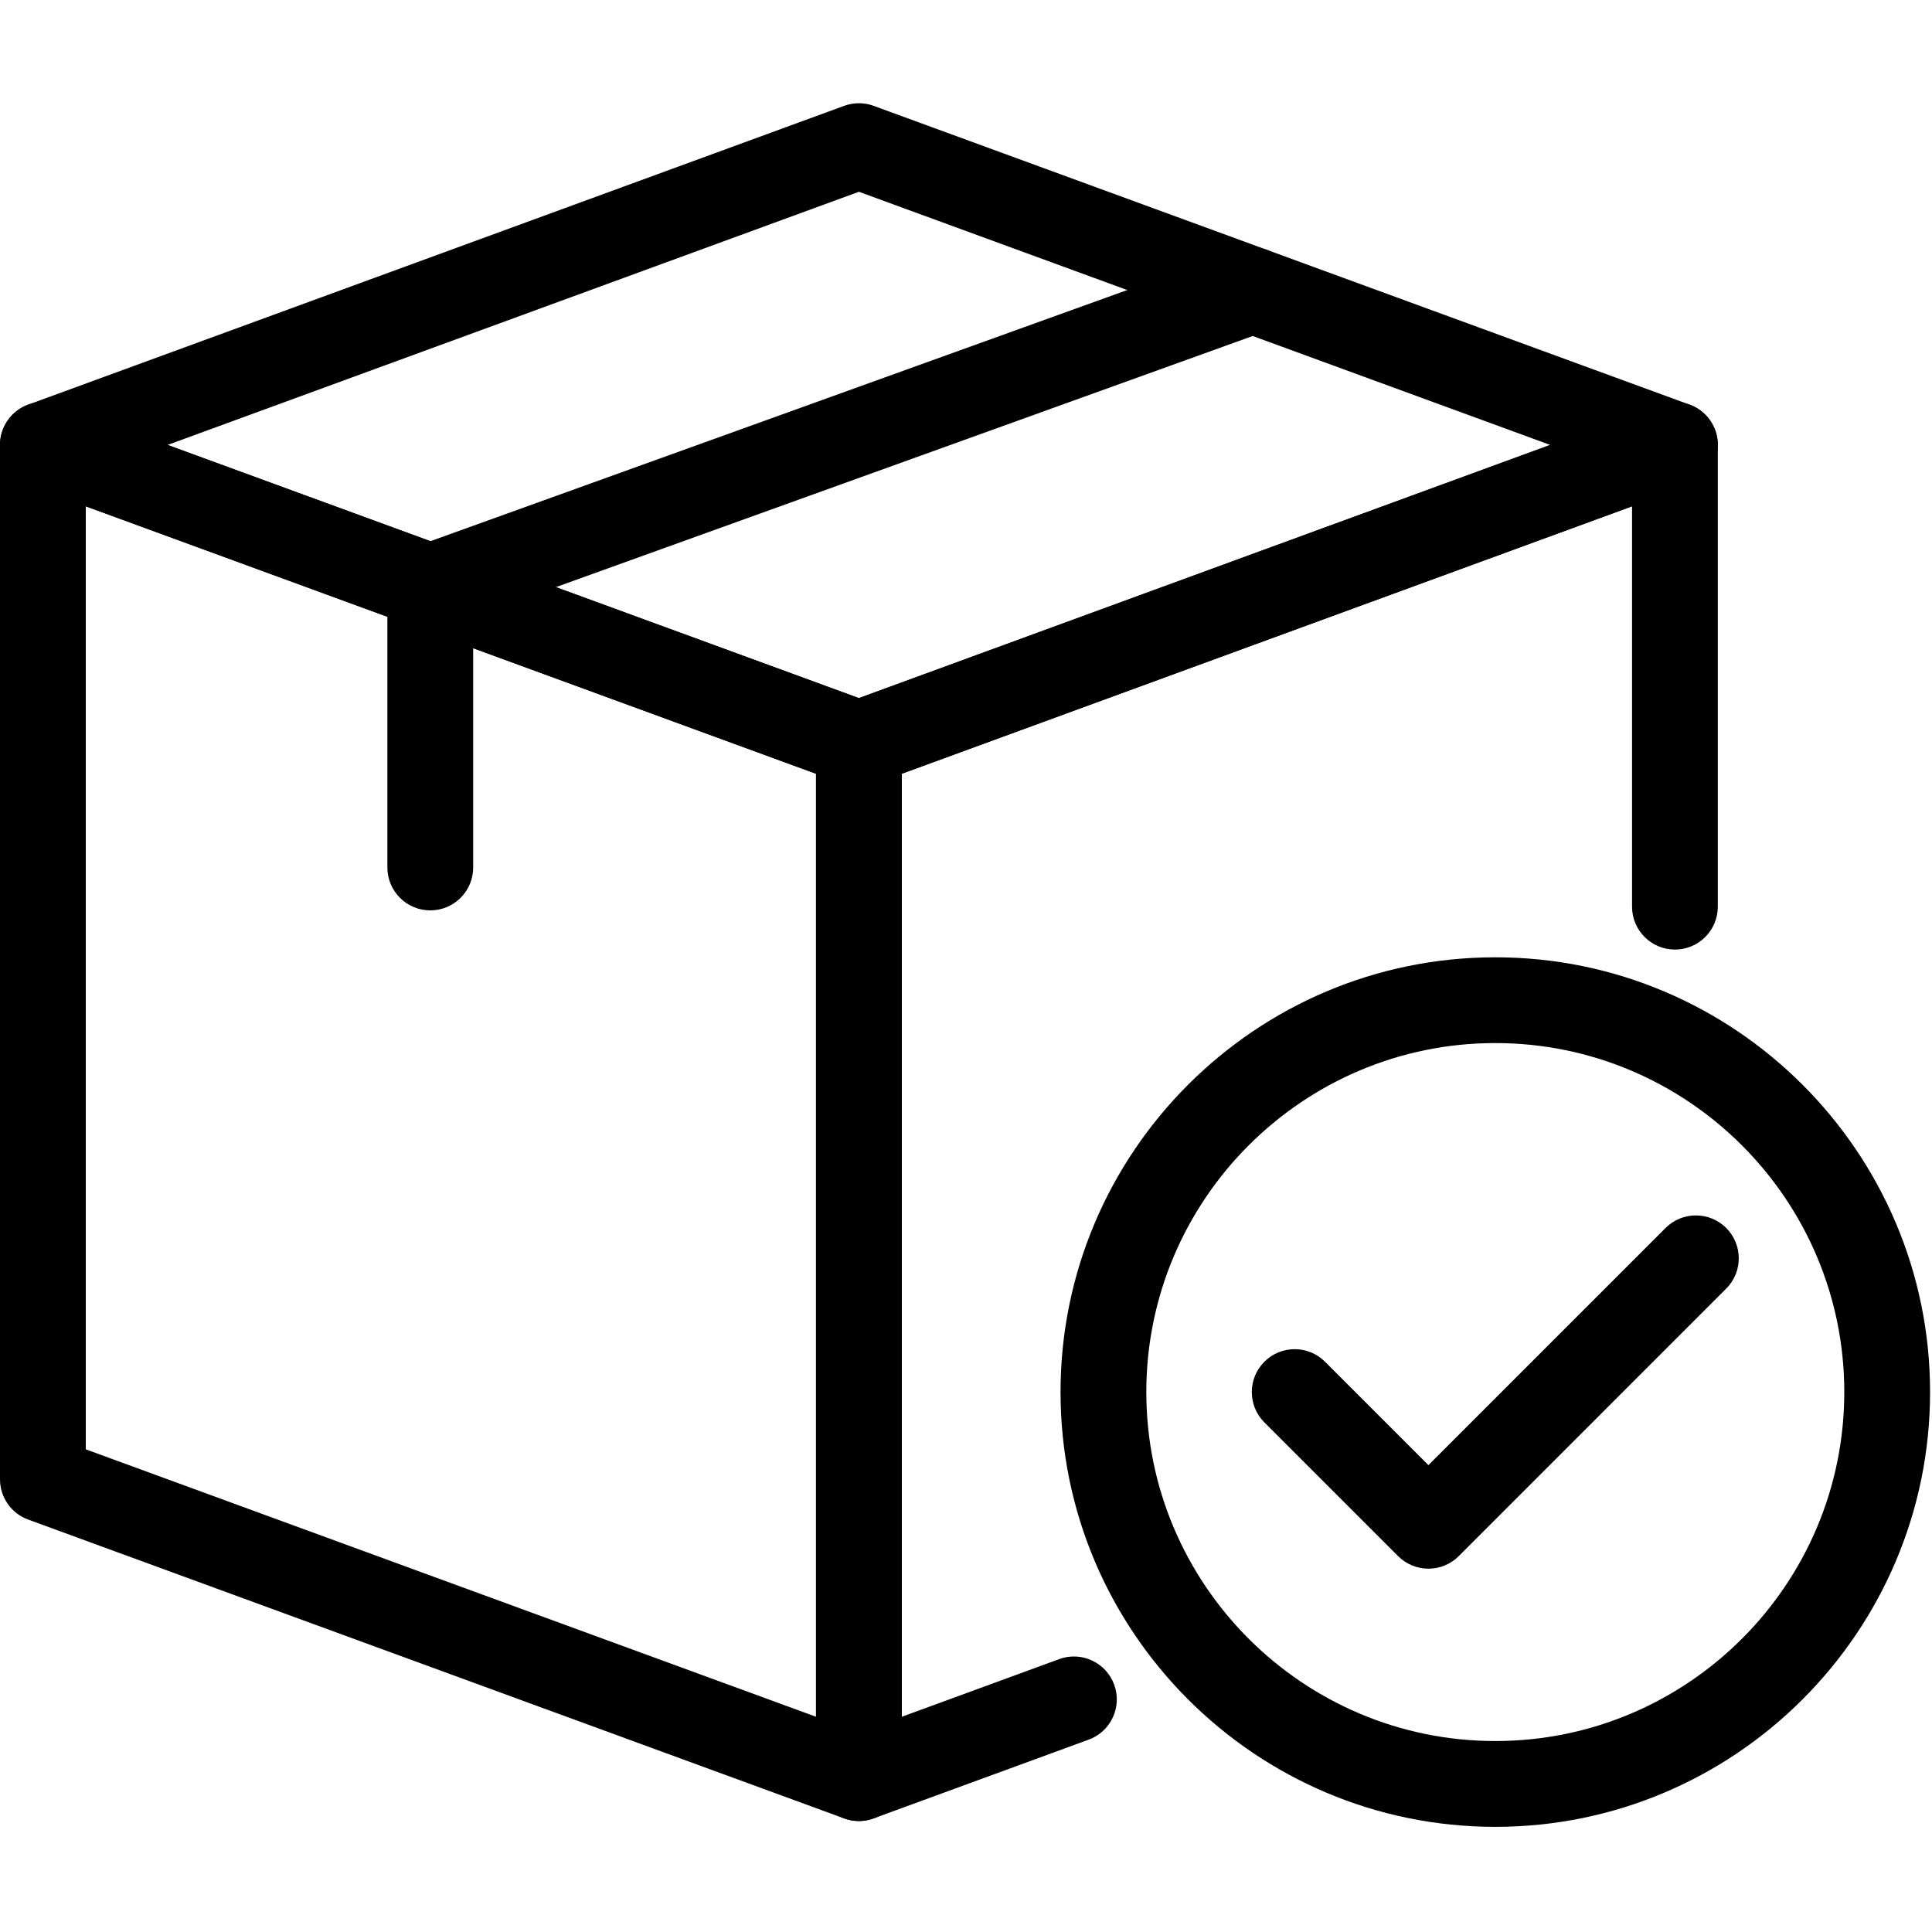 <?xml version="1.0" encoding="UTF-8" standalone="no"?>
<svg
   version="1.1"
   width="30"
   height="30"
   viewBox="0 0 30 30"
   xml:space="preserve"
   id="svg21"
   sodipodi:docname="box_icon.svg"
   inkscape:version="1.1 (ce6663b3b7, 2021-05-25)"
   xmlns:inkscape="http://www.inkscape.org/namespaces/inkscape"
   xmlns:sodipodi="http://sodipodi.sourceforge.net/DTD/sodipodi-0.dtd"
   xmlns="http://www.w3.org/2000/svg"
   xmlns:svg="http://www.w3.org/2000/svg"><sodipodi:namedview
   id="namedview23"
   pagecolor="#505050"
   bordercolor="#eeeeee"
   borderopacity="1"
   inkscape:pageshadow="0"
   inkscape:pageopacity="0"
   inkscape:pagecheckerboard="0"
   showgrid="false"
   inkscape:zoom="20.891429"
   inkscape:cx="10.387035"
   inkscape:cy="5.4089167"
   inkscape:window-width="1366"
   inkscape:window-height="664"
   inkscape:window-x="0"
   inkscape:window-y="27"
   inkscape:window-maximized="1"
   inkscape:current-layer="svg21" />
<desc
   id="desc2">Created with Fabric.js 1.7.22</desc>
<defs
   id="defs4">
</defs>
<g
   id="icon"
   style="opacity:1;fill:none;fill-rule:nonzero;stroke:none;stroke-width:1;stroke-linecap:butt;stroke-linejoin:miter;stroke-miterlimit:10;stroke-dasharray:none"
   transform="matrix(0.333,0,0,0.333,1.5e-7,-1.2485e-4)">
	<path
   d="m 40.051,84.916 c -0.232,0 -0.464,-0.04 -0.688,-0.122 L 1.312,70.858 C 0.524,70.57 0,69.819 0,68.98 V 20.748 c 0,-0.653 0.319,-1.265 0.854,-1.64 0.536,-0.374 1.22,-0.464 1.833,-0.238 l 38.051,13.935 c 0.788,0.289 1.312,1.039 1.312,1.878 v 48.233 c 0,0.653 -0.319,1.266 -0.854,1.64 -0.34,0.237 -0.74,0.36 -1.145,0.36 z M 4,67.583 38.051,80.054 V 36.081 L 4,23.61 Z"
   style="opacity:1;fill:#000000;fill-rule:nonzero;stroke:none;stroke-width:1;stroke-linecap:butt;stroke-linejoin:miter;stroke-miterlimit:10;stroke-dasharray:none"
   stroke-linecap="round"
   id="path6" />
	<path
   d="m 40.051,84.916 c -0.404,0 -0.805,-0.123 -1.146,-0.36 -0.536,-0.374 -0.854,-0.986 -0.854,-1.64 V 34.683 c 0,-1.104 0.896,-2 2,-2 1.104,0 2,0.896 2,2 v 45.371 l 7.339,-2.688 c 1.034,-0.381 2.186,0.152 2.565,1.19 0.38,1.037 -0.153,2.186 -1.19,2.565 l -10.027,3.672 c -0.222,0.083 -0.455,0.123 -0.687,0.123 z"
   style="opacity:1;fill:#000000;fill-rule:nonzero;stroke:none;stroke-width:1;stroke-linecap:butt;stroke-linejoin:miter;stroke-miterlimit:10;stroke-dasharray:none"
   stroke-linecap="round"
   id="path8" />
	<path
   d="m 78.103,44.279 c -1.104,0 -2,-0.896 -2,-2 V 23.61 L 40.739,36.561 c -1.037,0.38 -2.186,-0.153 -2.566,-1.19 -0.38,-1.038 0.153,-2.186 1.19,-2.566 L 77.415,18.87 c 0.611,-0.227 1.297,-0.136 1.833,0.238 0.535,0.375 0.854,0.986 0.854,1.64 v 21.531 c 10e-4,1.104 -0.895,2 -1.999,2 z"
   style="opacity:1;fill:#000000;fill-rule:nonzero;stroke:none;stroke-width:1;stroke-linecap:butt;stroke-linejoin:miter;stroke-miterlimit:10;stroke-dasharray:none"
   stroke-linecap="round"
   id="path10" />
	<path
   d="m 40.051,36.683 c -0.233,0 -0.466,-0.041 -0.688,-0.122 L 1.312,22.626 C 0.524,22.337 0,21.587 0,20.748 0,19.909 0.524,19.159 1.312,18.87 L 39.364,4.936 c 0.443,-0.163 0.932,-0.163 1.375,0 L 78.79,18.87 c 0.788,0.289 1.313,1.039 1.313,1.878 0,0.839 -0.524,1.589 -1.313,1.878 L 40.739,36.561 c -0.222,0.082 -0.455,0.122 -0.688,0.122 z M 7.816,20.748 40.051,32.553 72.286,20.748 40.051,8.943 Z"
   style="opacity:1;fill:#000000;fill-rule:nonzero;stroke:none;stroke-width:1;stroke-linecap:butt;stroke-linejoin:miter;stroke-miterlimit:10;stroke-dasharray:none"
   stroke-linecap="round"
   id="path12" />
	<path
   d="m 20.064,42.452 c -1.104,0 -2,-0.896 -2,-2 V 27.364 c 0,-0.843 0.529,-1.596 1.322,-1.881 L 57.742,11.659 c 1.036,-0.377 2.185,0.164 2.56,1.203 0.374,1.039 -0.165,2.185 -1.204,2.56 L 22.064,28.769 v 11.683 c 0,1.104 -0.895,2 -2,2 z"
   style="opacity:1;fill:#000000;fill-rule:nonzero;stroke:none;stroke-width:1;stroke-linecap:butt;stroke-linejoin:miter;stroke-miterlimit:10;stroke-dasharray:none"
   stroke-linecap="round"
   id="path14" />
	<path
   d="m 66.608,73.149 c -0.53,0 -1.039,-0.211 -1.414,-0.586 l -6.236,-6.236 c -0.781,-0.781 -0.781,-2.047 0,-2.828 0.781,-0.781 2.047,-0.781 2.828,0 l 4.822,4.822 11.058,-11.059 c 0.781,-0.781 2.047,-0.781 2.828,0 0.781,0.781 0.781,2.047 0,2.828 L 68.022,72.563 c -0.375,0.375 -0.883,0.586 -1.414,0.586 z"
   style="opacity:1;fill:#000000;fill-rule:nonzero;stroke:none;stroke-width:1;stroke-linecap:butt;stroke-linejoin:miter;stroke-miterlimit:10;stroke-dasharray:none"
   stroke-linecap="round"
   id="path16" />
	<path
   d="m 69.727,85.187 c -11.18,0 -20.274,-9.095 -20.274,-20.273 0,-11.18 9.095,-20.274 20.274,-20.274 C 80.905,44.639 90,53.733 90,64.913 90,76.092 80.905,85.187 69.727,85.187 Z m 0,-36.548 c -8.974,0 -16.274,7.301 -16.274,16.274 0,8.973 7.301,16.273 16.274,16.273 C 78.7,81.186 86,73.887 86,64.913 86,55.939 78.7,48.639 69.727,48.639 Z"
   style="opacity:1;fill:#000000;fill-rule:nonzero;stroke:none;stroke-width:1;stroke-linecap:butt;stroke-linejoin:miter;stroke-miterlimit:10;stroke-dasharray:none"
   stroke-linecap="round"
   id="path18" />
</g>
</svg>
